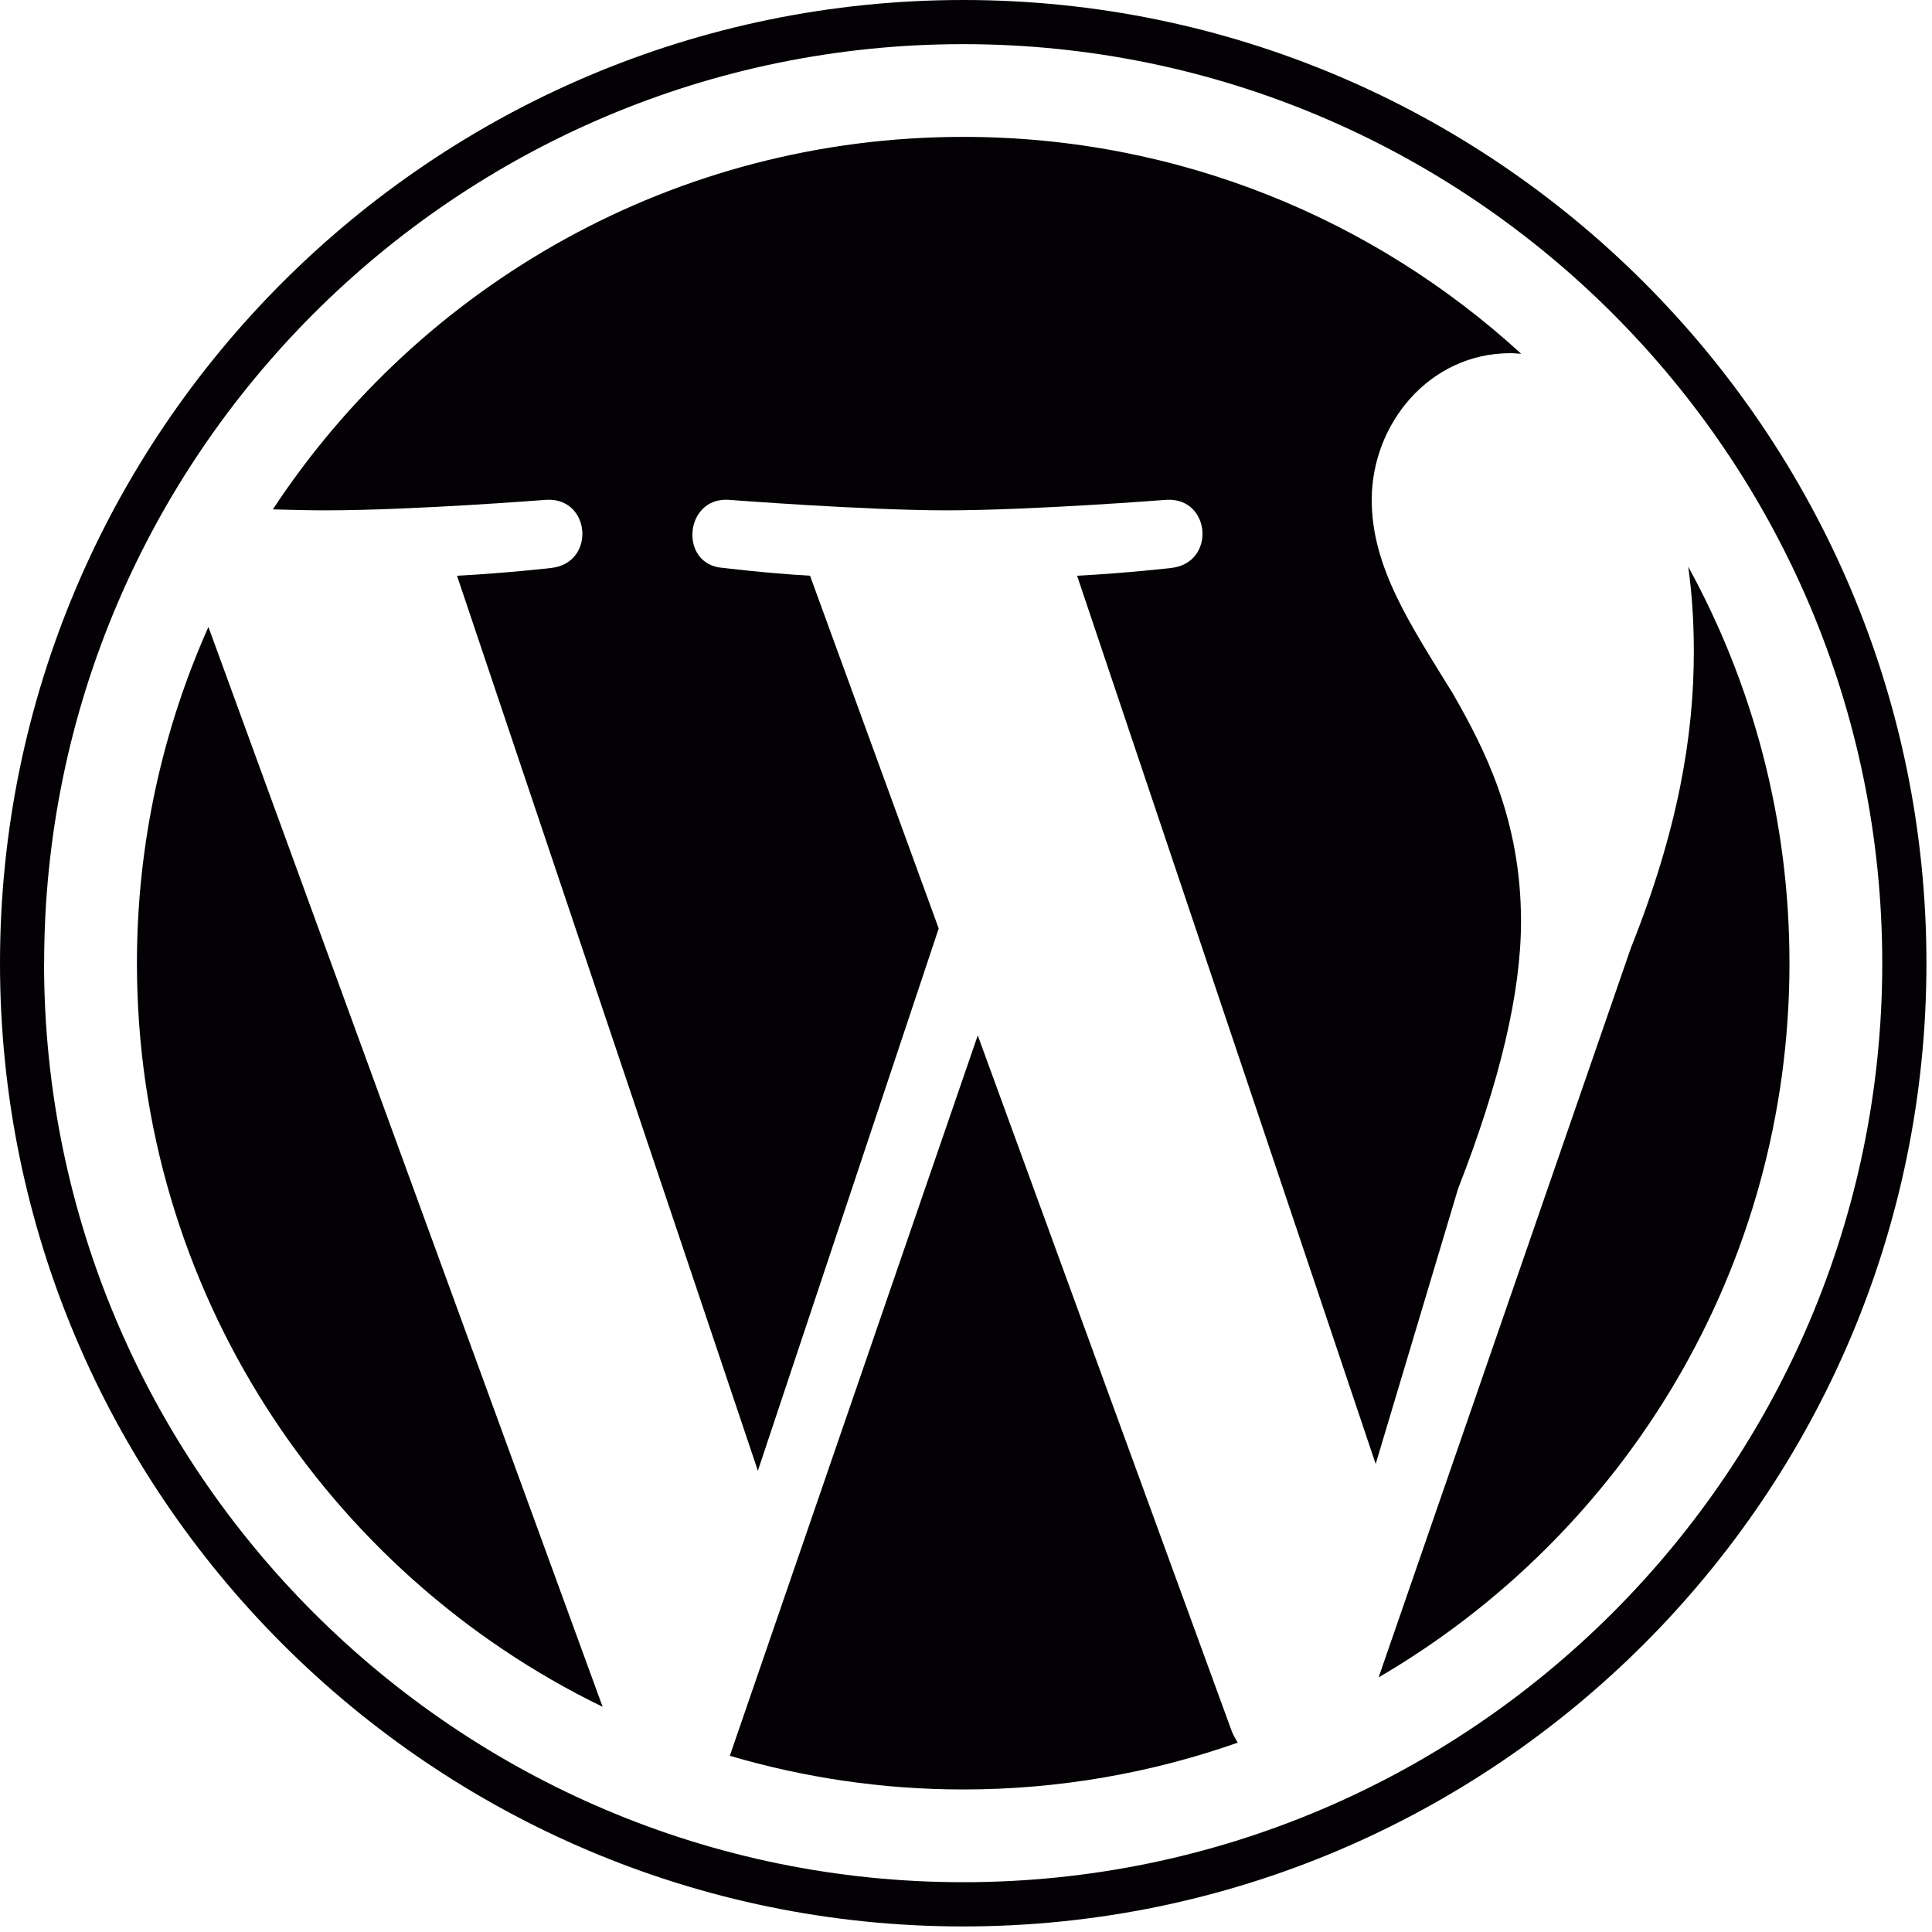 <svg xmlns="http://www.w3.org/2000/svg" width="40" height="40" viewBox="0 0 40 40">
    <g fill="#030104">
        <path d="M2.835 19.942c0 6.77 3.934 12.623 9.642 15.396L4.315 12.98c-.947 2.126-1.48 4.482-1.48 6.962zm28.656-.865c0-2.114-.759-3.579-1.411-4.717-.866-1.41-1.68-2.602-1.68-4.012 0-1.571 1.192-3.036 2.872-3.036.076 0 .148.01.223.013-3.044-2.79-7.1-4.491-11.552-4.491-5.977 0-11.235 3.066-14.294 7.712.402.012.78.02 1.102.02 1.789 0 4.558-.218 4.558-.218.922-.054 1.031 1.301.11 1.41 0 0-.928.108-1.957.162l6.229 18.53 3.744-11.227-2.664-7.303c-.922-.054-1.796-.162-1.796-.162-.923-.055-.813-1.466.108-1.41 0 0 2.825.218 4.505.218 1.789 0 4.56-.218 4.56-.218.923-.054 1.03 1.301.109 1.41 0 0-.93.108-1.957.162l6.182 18.39 1.707-5.702c.868-2.223 1.302-4.065 1.302-5.531zm-11.248 2.361L15.11 36.352c1.534.451 3.154.697 4.834.697 1.99 0 3.903-.344 5.682-.969-.045-.074-.088-.152-.123-.235l-5.259-14.407zm14.71-9.704c.076.544.116 1.13.116 1.76 0 1.735-.326 3.686-1.301 6.126l-5.225 15.108c5.086-2.966 8.506-8.476 8.506-14.786 0-2.976-.76-5.773-2.095-8.208z"/>
        <path d="M0 19.942c0 10.995 8.946 19.943 19.942 19.943 10.998 0 19.943-8.948 19.943-19.943C39.885 8.946 30.94 0 19.943 0S0 8.945 0 19.942zm.914 0C.914 9.45 9.449.914 19.942.914 30.434.914 38.97 9.45 38.97 19.942c0 10.49-8.537 19.027-19.028 19.027-10.49 0-19.03-8.537-19.03-19.027z"/>
    </g>
</svg>
